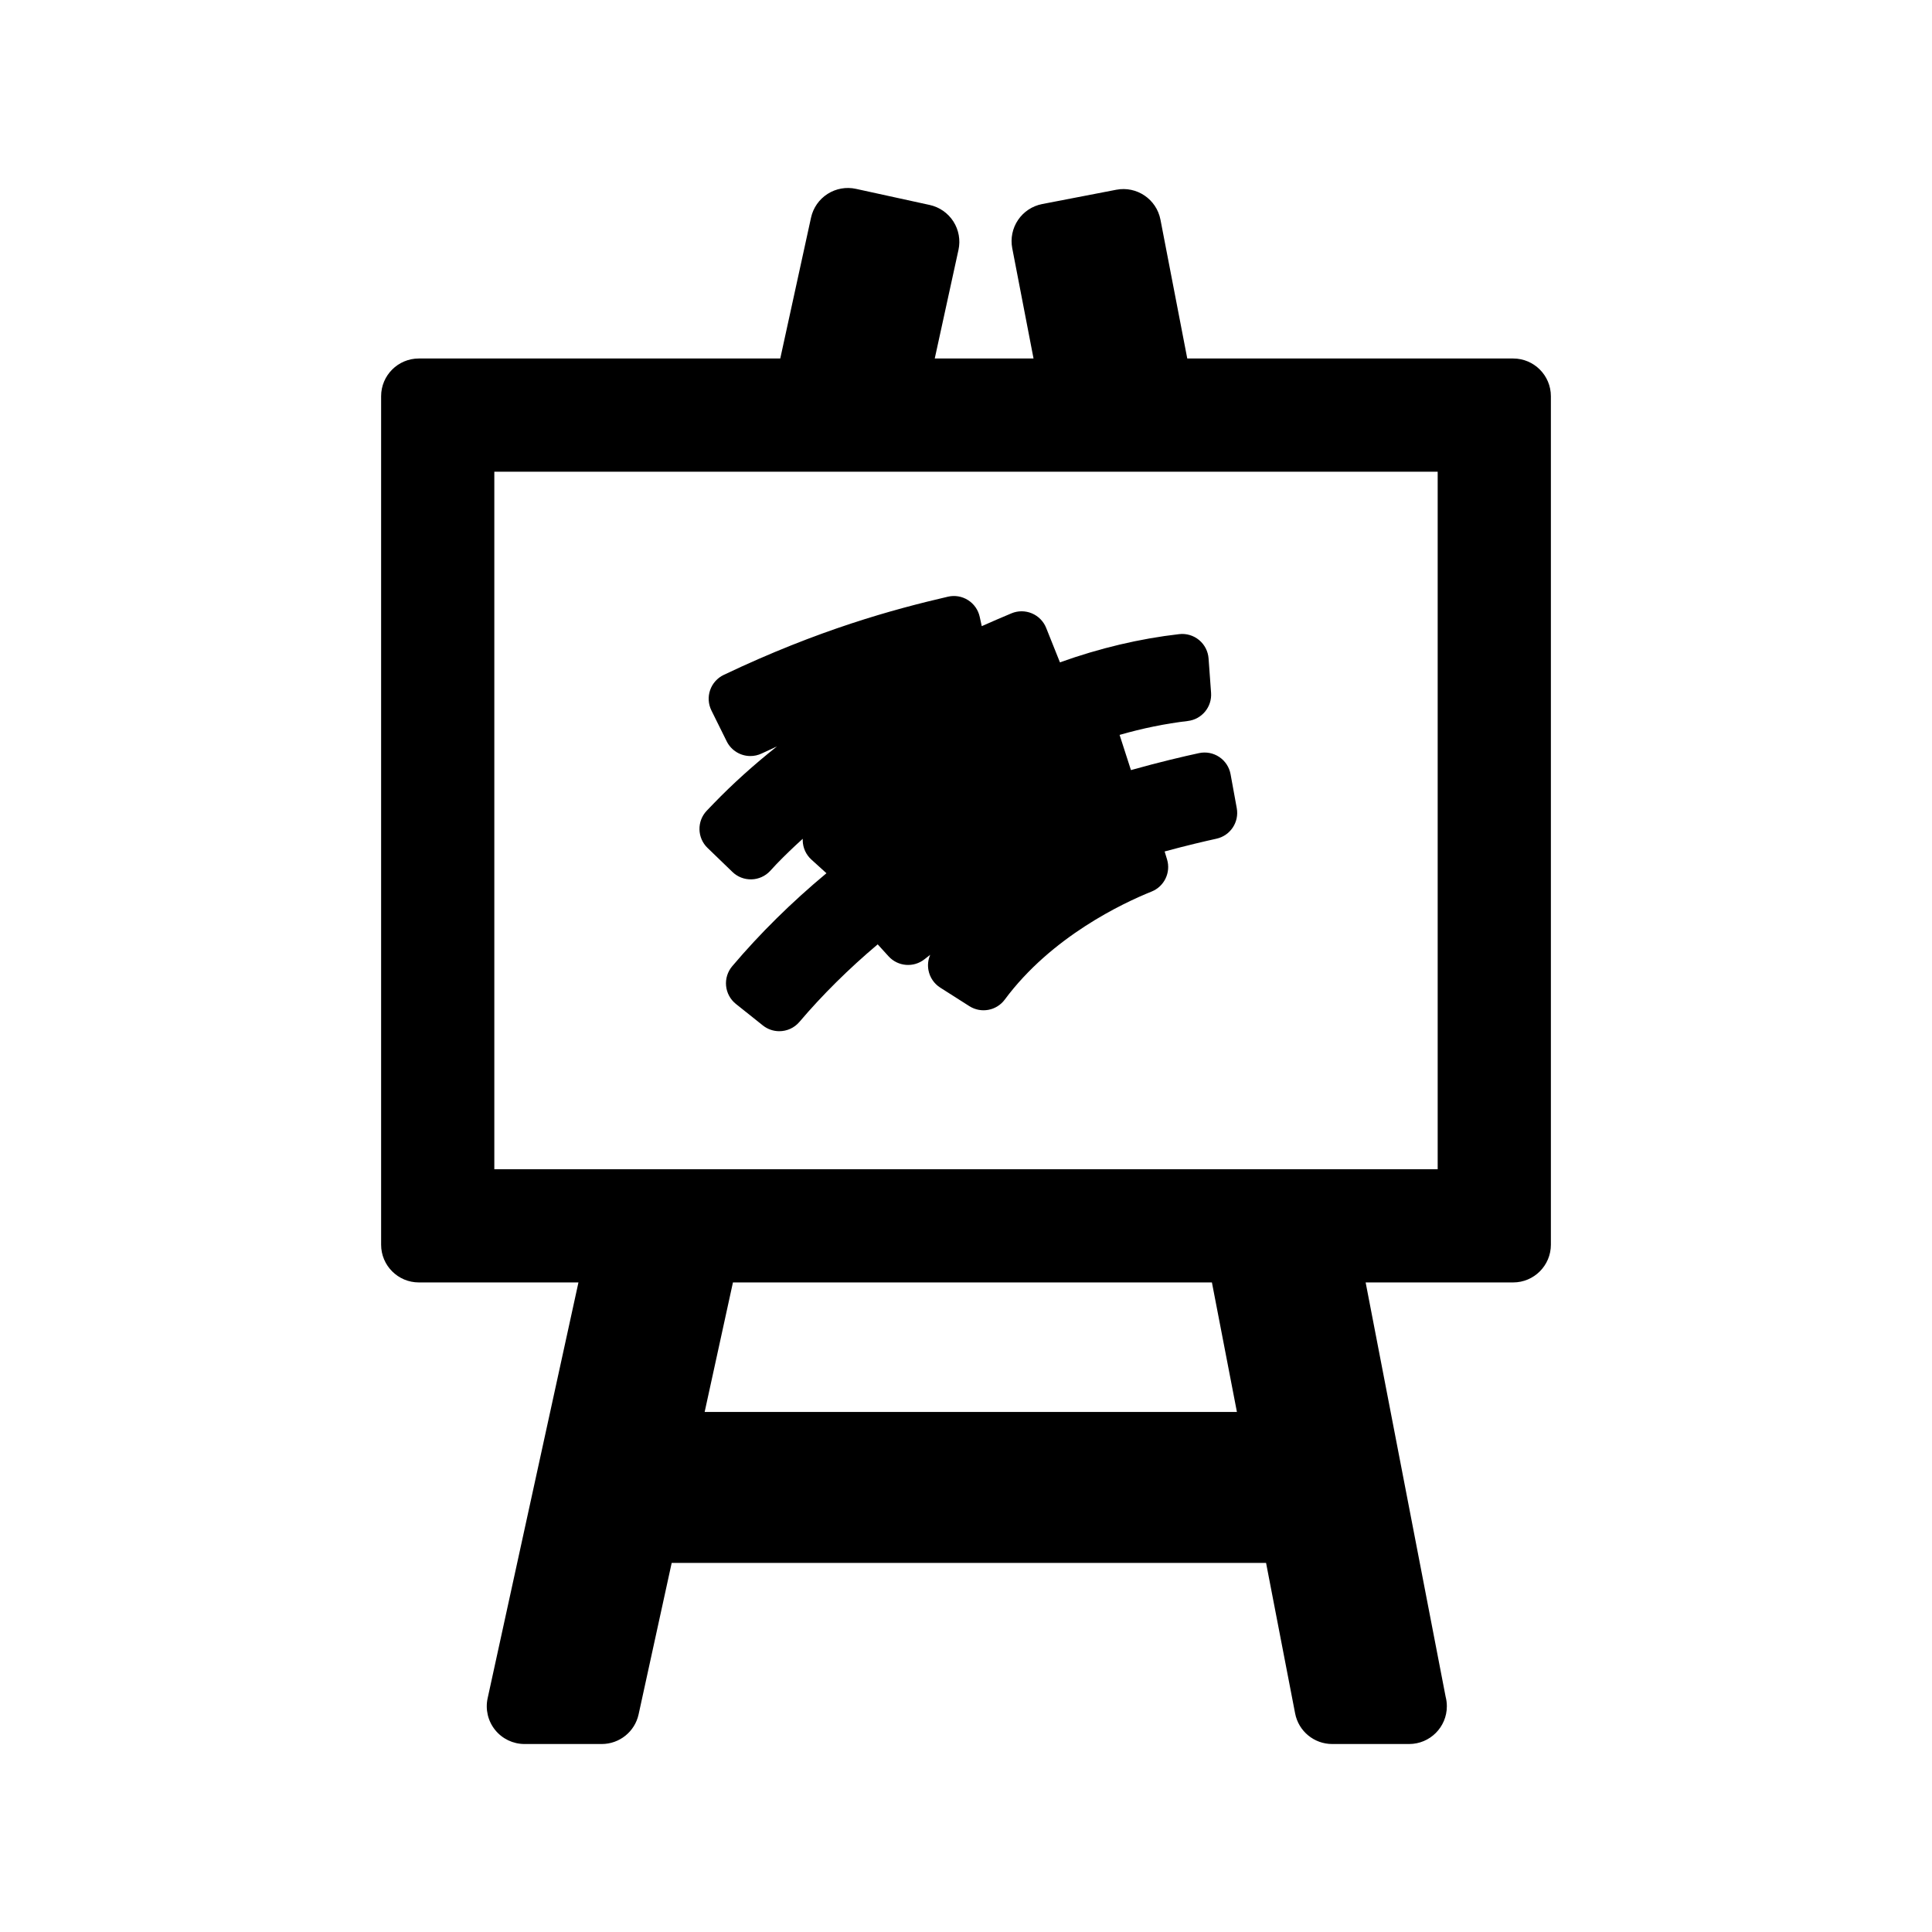 <?xml version="1.0" encoding="utf-8"?>
<!-- Generator: Adobe Illustrator 16.0.0, SVG Export Plug-In . SVG Version: 6.00 Build 0)  -->
<!DOCTYPE svg PUBLIC "-//W3C//DTD SVG 1.1//EN" "http://www.w3.org/Graphics/SVG/1.1/DTD/svg11.dtd">
<svg version="1.1" id="Layer_1" xmlns="http://www.w3.org/2000/svg" xmlns:xlink="http://www.w3.org/1999/xlink" x="0px" y="0px"
	 width="512px" height="512px" viewBox="0 0 512 512" enable-background="new 0 0 512 512" xml:space="preserve">
<g>
	<path d="M401,95.005h-86.363l-7.104-36.795c-1.047-5.422-6.289-8.967-11.714-7.923l-19.638,3.791
		c-2.604,0.503-4.902,2.02-6.388,4.216c-1.486,2.197-2.039,4.894-1.535,7.498l5.64,29.213h-26.179l6.288-28.785
		c0.566-2.591,0.08-5.301-1.353-7.534c-1.432-2.232-3.692-3.804-6.283-4.37l-19.539-4.268c-2.589-0.566-5.3-0.079-7.533,1.353
		c-2.232,1.432-3.805,3.692-4.37,6.283l-8.151,37.321H111c-5.521,0-10,4.477-10,10v224.853c0,5.523,4.479,10,10,10h42.295
		l-24.066,110.19c-0.647,2.957,0.081,6.047,1.979,8.405c1.898,2.357,4.761,3.729,7.789,3.729h20.471c4.7,0,8.767-3.274,9.769-7.866
		l8.768-40.134h157.514l7.703,39.896c0.908,4.705,5.026,8.104,9.818,8.104h20.37c0,0,0.013,0,0.021,0c5.521,0,10-4.477,10-10
		c0-0.879-0.114-1.731-0.326-2.544l-21.195-109.78H401c5.522,0,10-4.477,10-10V105.005C411,99.482,406.522,95.005,401,95.005z
		 M327.796,374.182H186.74l7.498-34.324H321.17L327.796,374.182z M131,309.858V125.005h250v184.853H131z"/>
	<path d="M326.112,205.17c-0.34-1.864-1.422-3.511-2.997-4.564c-1.576-1.052-3.51-1.422-5.364-1.022
		c-4.081,0.88-10.408,2.354-18.038,4.5l-3.01-9.327c6.049-1.742,12.124-2.981,18.084-3.688c3.717-0.44,6.43-3.726,6.159-7.459
		l-0.663-9.112c-0.139-1.902-1.047-3.665-2.514-4.881c-1.469-1.216-3.37-1.783-5.263-1.565c-10.485,1.199-21.109,3.714-31.608,7.482
		l-3.653-9.133c-0.696-1.74-2.06-3.128-3.787-3.854c-1.729-0.726-3.676-0.729-5.405-0.008c-2.621,1.092-5.257,2.238-7.877,3.401
		l-0.545-2.487c-0.4-1.828-1.517-3.419-3.098-4.419c-1.584-1.001-3.501-1.326-5.321-0.902c-14.401,3.338-34.17,8.71-59.415,20.724
		c-1.693,0.806-2.994,2.257-3.606,4.03c-0.614,1.772-0.491,3.716,0.341,5.397l4.051,8.181c1.219,2.463,3.698,3.896,6.278,3.896
		c1.006,0,2.026-0.218,2.995-0.677c1.346-0.639,2.697-1.258,4.049-1.874c-6.104,4.846-11.736,9.912-16.811,15.167
		c-0.604,0.625-1.199,1.245-1.787,1.858c-2.662,2.785-2.574,7.198,0.197,9.874l6.604,6.374c1.35,1.303,3.133,2.002,5.041,1.961
		c1.875-0.048,3.652-0.847,4.934-2.217c0.551-0.589,1.117-1.202,1.697-1.836c2.193-2.269,4.514-4.504,6.954-6.702
		c-0.008,0.155-0.01,0.312-0.005,0.468c0.038,1.925,0.868,3.749,2.295,5.042l3.992,3.621c-9.243,7.694-17.637,15.977-24.972,24.645
		c-1.222,1.444-1.808,3.321-1.624,5.204c0.186,1.882,1.123,3.61,2.602,4.79l7.138,5.695c1.288,1.028,2.83,1.528,4.362,1.528
		c1.985,0,3.957-0.841,5.338-2.467c6.09-7.167,13.061-14.072,20.739-20.547l2.88,3.167c2.485,2.733,6.666,3.065,9.552,0.758
		c0.484-0.387,0.979-0.774,1.484-1.159c-0.556,1.277-0.723,2.704-0.459,4.095c0.359,1.899,1.488,3.564,3.119,4.603l7.715,4.911
		c3.099,1.972,7.197,1.214,9.383-1.738c12.362-16.685,31.336-25.583,38.919-28.634c3.367-1.354,5.141-5.058,4.085-8.53l-0.636-2.092
		c5.768-1.565,10.585-2.691,13.731-3.382c3.681-0.809,6.06-4.387,5.384-8.094L326.112,205.17z"/>
</g>
</svg>
